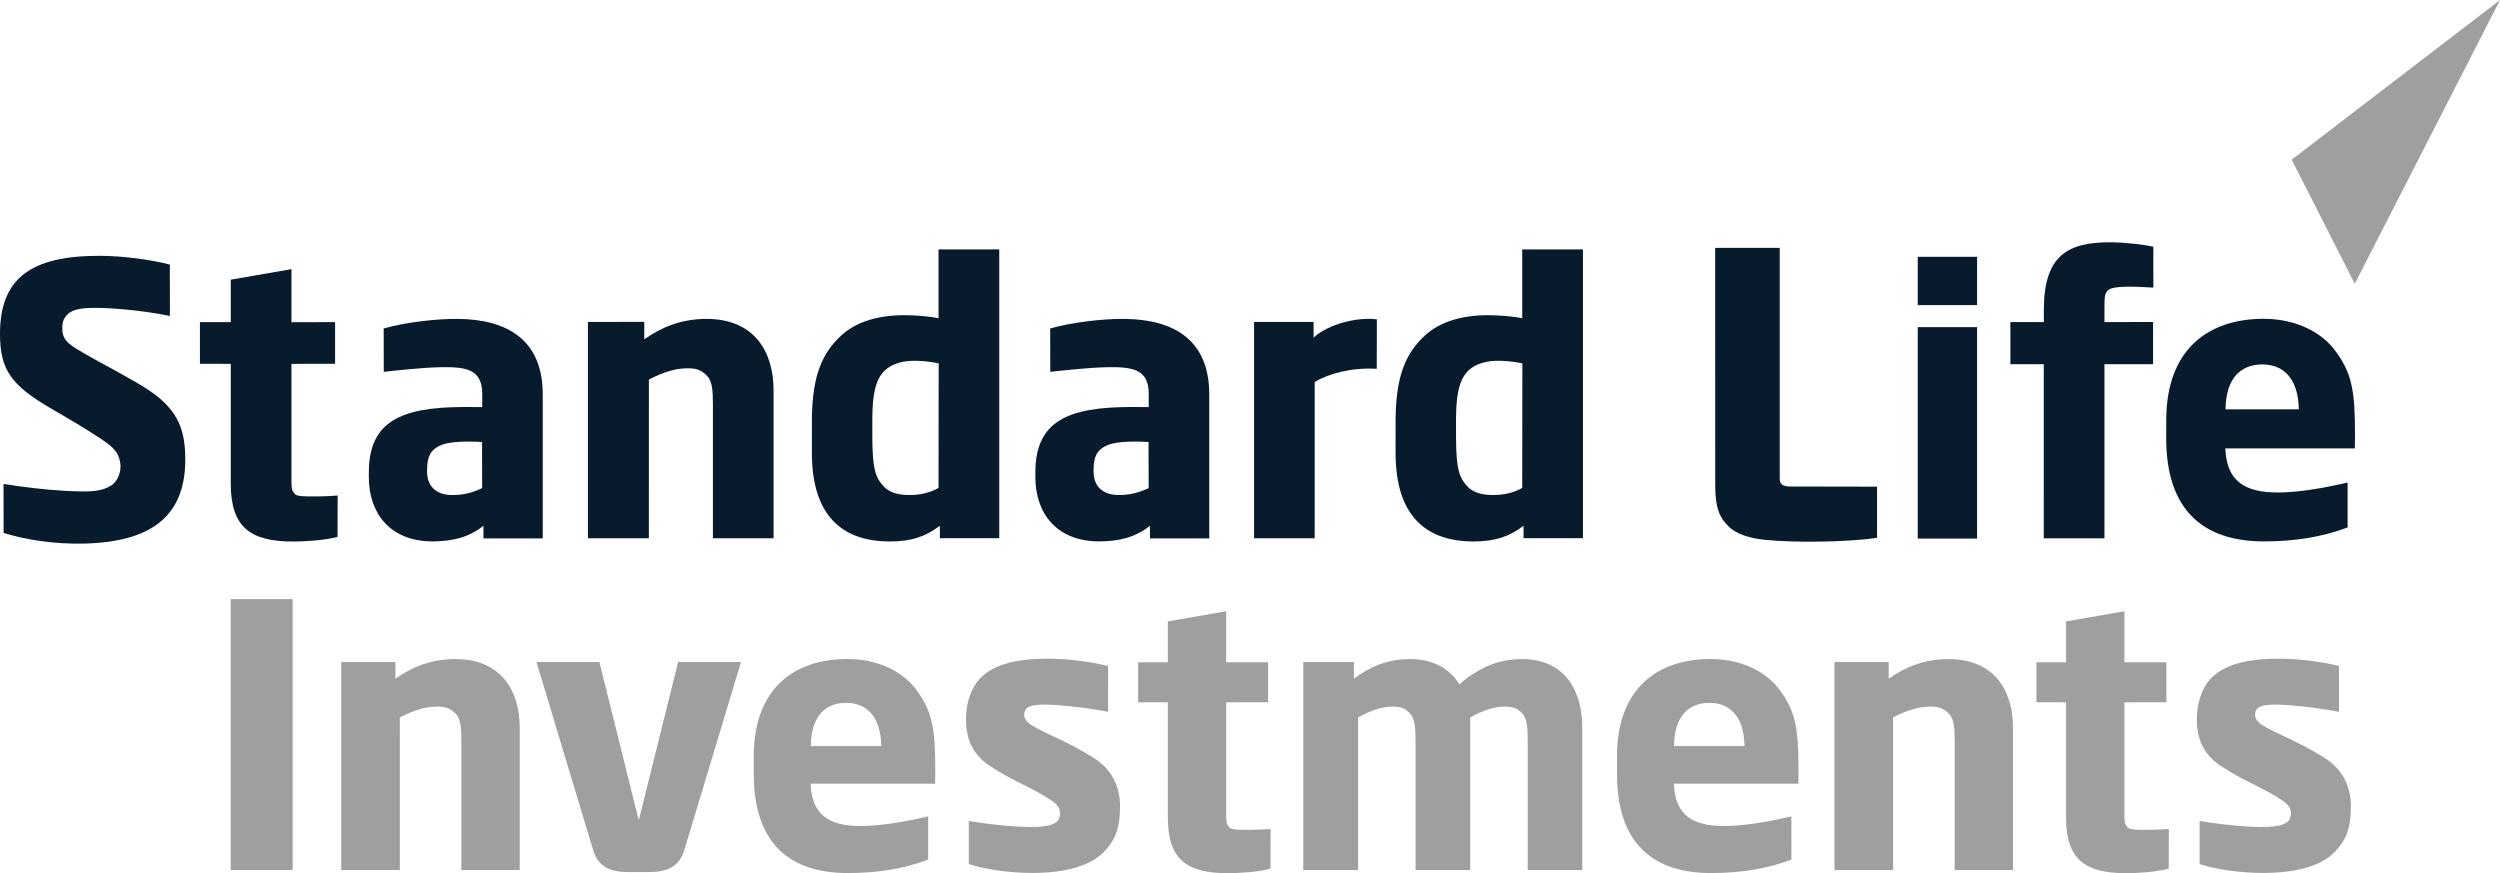 <?xml version="1.0" encoding="UTF-8" standalone="no"?>
<!-- Created with Inkscape (http://www.inkscape.org/) -->

<svg
   xmlns:dc="http://purl.org/dc/elements/1.1/"
   xmlns:cc="http://creativecommons.org/ns#"
   xmlns:rdf="http://www.w3.org/1999/02/22-rdf-syntax-ns#"
   xmlns:svg="http://www.w3.org/2000/svg"
   xmlns="http://www.w3.org/2000/svg"
   xmlns:sodipodi="http://sodipodi.sourceforge.net/DTD/sodipodi-0.dtd"
   xmlns:inkscape="http://www.inkscape.org/namespaces/inkscape"
   id="svg3388"
   version="1.1"
   inkscape:version="0.91 r13725"
   xml:space="preserve"
   width="493.875"
   height="172.5"
   viewBox="0 0 493.875 172.5"
   sodipodi:docname="SLI_LOGO_CMYK_1B.svg"><defs
     id="defs3392" /><sodipodi:namedview
     pagecolor="#ffffff"
     bordercolor="#666666"
     borderopacity="1"
     objecttolerance="10"
     gridtolerance="10"
     guidetolerance="10"
     inkscape:pageopacity="0"
     inkscape:pageshadow="2"
     inkscape:window-width="1920"
     inkscape:window-height="1017"
     id="namedview3390"
     showgrid="false"
     inkscape:zoom="3.5737788"
     inkscape:cx="246.9375"
     inkscape:cy="86.25"
     inkscape:window-x="-8"
     inkscape:window-y="-8"
     inkscape:window-maximized="1"
     inkscape:current-layer="g3396" /><g
     id="g3396"
     inkscape:groupmode="layer"
     inkscape:label="SLI_LOGO_CMYK_1B"
     transform="matrix(1.25,0,0,-1.25,0,172.5)"><g
       id="g3398"
       transform="scale(0.24,0.24)"><path
         d="m 98.367,317.805 c -10.57,7.144 -32.859,18.597 -41.465,23.64 -10.164,5.93 -15.438,8.578 -15.844,16.239 -0.188,3.711 0.297,7 2.977,9.859 3.953,4.223 11.02,4.965 22.504,4.66 13.988,-0.39 32.234,-2.504 45.285,-5.285 0.215,-0.047 -0.094,27.672 0.067,33.816 -11.922,3.192 -30.883,5.821 -46.668,5.821 C 19.656,406.512 0,391.238 0,355.039 c 0,-23.508 7.289,-33.894 34.586,-49.617 8.852,-5.113 19.816,-11.453 31.16,-18.93 9.516,-6.273 12.152,-9.476 13.348,-15.699 1.172,-6.207 -1.562,-12.84 -5.961,-15.547 -6.316,-3.918 -13.23,-4.379 -30.094,-3.473 -14.242,0.778 -28.785,2.653 -40.711,4.536 0,0 0.035,-22.407 0.035,-32.254 14.539,-4.496 33.805,-7.547 53.617,-6.996 43.781,1.187 65.938,18.222 66.016,55.011 0,18.692 -3.848,32.383 -23.629,45.735"
         style="fill:#081b2d;fill-opacity:1;fill-rule:nonzero;stroke:none"
         id="path3400"
         inkscape:connector-curvature="0" /><path
         d="m 192.766,218.387 c -28.086,0.09 -40.7,9.558 -40.813,37.836 l 0,79.179 -20.297,0.043 0,27.418 20.297,0 0,27.965 39.981,6.93 0,-34.926 c 0,0 25.754,0.031 28.726,0.031 l 0,-27.418 c -2.972,0 -28.726,-0.043 -28.726,-0.043 l 0,-73.078 c 0,-5.027 -0.2,-9.082 1.039,-10.996 1.285,-1.91 1.769,-2.691 5.601,-3.031 4.621,-0.41 16.239,-0.258 23.766,0.402 l -0.055,-27.203 c -7.851,-2.238 -21.176,-3.109 -29.519,-3.109"
         style="fill:#081b2d;fill-opacity:1;fill-rule:nonzero;stroke:none"
         id="path3402"
         inkscape:connector-curvature="0" /><path
         d="m 317.488,253.543 c -4.832,-2.113 -9.922,-4.242 -18.297,-4.52 -10.8,-0.382 -17.675,4.672 -17.953,14.848 -0.015,0.473 -0.015,1.293 -0.015,1.727 0,9.414 2.91,13.136 7.672,15.57 4.89,2.785 15.101,3.52 28.527,2.785 l 0.066,-30.41 z m -16.043,111.469 c -14.187,0.136 -34.922,-2.305 -48.793,-6.332 l 0.059,-28.524 c 9.367,1 25.156,2.778 37.504,3.039 8.777,0.192 16.777,-0.257 21.336,-3.394 4.09,-2.781 5.996,-7.145 5.996,-14.383 l 0,-8.469 -12.262,0.035 c -41.523,-0.082 -61.609,-9.781 -62.387,-41.257 -0.011,-0.641 -0.027,-4.457 -0.027,-5.118 0.039,-23.234 13.688,-42.011 41.82,-42.132 13.836,0.05 24.352,2.875 33.653,10.308 l 0,-8.301 39.051,0 0,94.934 c -0.04,35.543 -23.024,49.297 -55.95,49.594"
         style="fill:#081b2d;fill-opacity:1;fill-rule:nonzero;stroke:none"
         id="path3404"
         inkscape:connector-curvature="0" /><path
         d="m 756.387,253.543 c -4.84,-2.113 -9.922,-4.242 -18.301,-4.52 -10.789,-0.382 -17.672,4.672 -17.957,14.848 -0.012,0.473 -0.012,1.293 -0.012,1.727 0,9.414 2.895,13.136 7.676,15.57 4.879,2.785 15.105,3.52 28.523,2.785 l 0.071,-30.41 z M 740.34,365.012 c -14.188,0.136 -34.902,-2.305 -48.801,-6.332 l 0.07,-28.524 c 9.352,1 25.145,2.778 37.504,3.039 8.778,0.192 16.774,-0.257 21.34,-3.394 4.086,-2.781 5.985,-7.145 5.985,-14.383 l 0,-8.469 -12.262,0.035 c -41.524,-0.082 -61.602,-9.781 -62.371,-41.257 -0.016,-0.641 -0.016,-4.457 -0.016,-5.118 0.027,-23.234 13.66,-42.011 41.793,-42.132 13.84,0.05 24.363,2.875 33.676,10.308 l 0,-8.301 39.039,0 0,94.934 c -0.059,35.543 -23.043,49.297 -55.957,49.594"
         style="fill:#081b2d;fill-opacity:1;fill-rule:nonzero;stroke:none"
         id="path3406"
         inkscape:connector-curvature="0" /><path
         d="m 469.449,220.555 0,88.039 c 0,8.808 -0.363,15.054 -3.558,18.586 -4.289,4.758 -8.391,5.781 -16.789,5.125 -7.36,-0.567 -16.274,-4.27 -21.817,-7.266 l -0.008,-104.484 -40.132,0 0,142.468 37.113,0.012 0,-11.457 c 11.949,8.305 24.531,13.383 41.039,13.434 32.183,-0.047 44.098,-22.52 44.098,-46.899 l 0,-97.558 -39.946,0"
         style="fill:#081b2d;fill-opacity:1;fill-rule:nonzero;stroke:none"
         id="path3408"
         inkscape:connector-curvature="0" /><path
         d="m 618.02,253.711 c -5.227,-3.051 -11.719,-4.68 -19.133,-4.68 -7.602,0 -13.176,1.594 -17.063,5.766 -5.566,5.973 -7.191,12.062 -7.386,30.988 -0.012,0.75 -0.012,11.512 -0.012,12.293 0,24.371 4.137,35.168 19.867,38.621 7.375,1.61 18.617,0.192 23.816,-0.996 l -0.089,-81.992 z m 0,157.055 0,-45.34 c -5.11,1.179 -15.145,2.051 -22.817,2.027 -17.683,-0.051 -31.953,-4.687 -41.43,-13.531 -11.777,-10.953 -18.769,-25.172 -19.136,-54.125 0,-1.07 -0.02,-21.813 -0.02,-22.918 0,-40.418 18.91,-58.402 51.309,-58.434 14.414,0 23.758,3.301 32.957,10.328 0,-7.39 0.027,-8.171 0.027,-8.171 l 39.098,0 0,190.164 -39.988,0"
         style="fill:#081b2d;fill-opacity:1;fill-rule:nonzero;stroke:none"
         id="path3410"
         inkscape:connector-curvature="0" /><path
         d="m 1002.38,253.711 c -5.255,-3.051 -11.716,-4.68 -19.114,-4.68 -7.618,0 -13.192,1.594 -17.075,5.766 -5.578,5.973 -7.191,12.062 -7.382,30.988 -0.012,0.75 -0.012,11.512 -0.012,12.293 0,24.371 4.129,35.168 19.855,38.621 7.371,1.61 18.625,0.192 23.818,-0.996 l -0.09,-81.992 z m 0,157.055 0,-45.34 c -5.103,1.179 -15.134,2.051 -22.814,2.027 -17.668,-0.051 -31.961,-4.687 -41.437,-13.531 -11.762,-10.953 -18.758,-25.172 -19.133,-54.125 -0.016,-1.07 -0.023,-21.813 -0.023,-22.918 0,-40.418 18.91,-58.402 51.304,-58.434 14.422,0 23.77,3.301 32.963,10.328 0,-7.39 0.02,-8.171 0.02,-8.171 l 39.12,0 0,190.164 -40,0"
         style="fill:#081b2d;fill-opacity:1;fill-rule:nonzero;stroke:none"
         id="path3412"
         inkscape:connector-curvature="0" /><path
         d="m 906.668,364.719 c -16.758,1.926 -35.191,-5.469 -41.664,-12.094 l 0,10.387 -39.211,0 0,-142.457 39.934,0 0,102.879 c 8.757,5.406 24.203,9.761 40.859,8.695 0,0 0.082,29.16 0.082,32.59"
         style="fill:#081b2d;fill-opacity:1;fill-rule:nonzero;stroke:none"
         id="path3414"
         inkscape:connector-curvature="0" /><path
         d="m 1417.8,335.184 0,27.781 c -4.22,0 -32.01,-0.051 -32.01,-0.051 l 0,10.566 c 0,5.071 -0.02,8.067 2.19,10.293 3.15,3.153 16.7,2.641 30,1.836 l 0,26.95 c -6.13,1.355 -18.77,2.894 -28.77,2.894 -27.47,0 -43.23,-8.656 -43.33,-44.035 l 0,-8.504 -22.04,0 0,-27.73 21.98,0 c 0,0 -0.01,-113.895 -0.01,-114.7 l 39.98,0 0,114.7 32.01,0"
         style="fill:#081b2d;fill-opacity:1;fill-rule:nonzero;stroke:none"
         id="path3416"
         inkscape:connector-curvature="0" /><path
         d="m 1465.52,305.457 c 0.2,21.059 10.54,29.531 24.12,29.578 13.91,-0.047 23.72,-8.969 24.13,-29.578 l -48.25,0 z m 85.25,-17.484 c 0.08,30.105 -2.05,41.343 -13.19,56.3 -8.25,11.079 -24.4,20.797 -47.04,20.797 -36.04,0 -63.82,-19.738 -64.07,-66.168 -0.03,-0.566 -0.03,-11.785 -0.03,-12.367 0,-48.144 24.99,-68.008 64.27,-68.058 21.35,0 39.06,3.132 55.2,9.226 0,9.012 -0.02,29.559 -0.02,29.559 -14.79,-3.422 -37.44,-7.949 -54.12,-6.157 -19.8,2.125 -25.72,13.239 -26.39,28.61 l 85.28,0.008 c 0.07,2.097 0.11,6.289 0.11,8.25"
         style="fill:#081b2d;fill-opacity:1;fill-rule:nonzero;stroke:none"
         id="path3418"
         inkscape:connector-curvature="0" /><path
         d="m 1177.82,254.641 c -1.94,0.199 -3.53,0.461 -4.6,1.519 -0.76,0.758 -1.26,1.668 -1.26,3.676 l 0,151.934 -42.53,0 0.05,-156.598 c 0,-14.535 2.91,-21.152 8.73,-26.781 5.74,-5.543 14.53,-7.907 24.37,-8.907 18.94,-1.914 54.06,-1.589 73.47,1.387 0,9.965 0,25.449 0,33.656 l -58.23,0.114"
         style="fill:#081b2d;fill-opacity:1;fill-rule:nonzero;stroke:none"
         id="path3420"
         inkscape:connector-curvature="0" /><path
         d="m 1301.91,359.578 0,-139.23 -39.09,0 0,139.23 39.09,0 z m 0,46.32 0,-31.82 -39.09,0 0,31.82 39.09,0"
         style="fill:#081b2d;fill-opacity:1;fill-rule:nonzero;stroke:none"
         id="path3422"
         inkscape:connector-curvature="0" /><path
         d="m 1509.07,469.84 41.54,-81.68 95.64,186.824 -137.18,-105.144"
         style="fill:#a09f9f;fill-opacity:1;fill-rule:nonzero;stroke:none"
         id="path3424"
         inkscape:connector-curvature="0" /><path
         d="m 808.254,0 c -27,0.09 -39.141,9.191 -39.231,36.375 l 0,76.152 -19.527,0.028 0,26.34 19.527,0 0,26.906 38.422,6.679 0,-33.597 c 0,0 24.758,0.012 27.602,0.012 l 0,-26.34 c -2.844,0 -27.602,-0.028 -27.602,-0.028 l 0,-70.281 c 0,-4.828 -0.207,-8.73 0.993,-10.566 1.242,-1.824 1.703,-2.598 5.41,-2.934 4.437,-0.367 15.605,-0.234 22.836,0.406 L 836.629,2.988 C 829.086,0.848 816.273,0 808.254,0"
         style="fill:#a09f9f;fill-opacity:1;fill-rule:nonzero;stroke:none"
         id="path3426"
         inkscape:connector-curvature="0" /><path
         d="m 1399.74,0 c -27.02,0.09 -39.14,9.191 -39.24,36.375 l 0,76.152 -19.52,0.028 0,26.34 19.52,0 0,26.906 38.43,6.679 0,-33.597 c 0,0 24.76,0.012 27.62,0.012 l 0,-26.34 c -2.86,0 -27.62,-0.028 -27.62,-0.028 l 0,-70.281 c 0,-4.828 -0.2,-8.73 1,-10.566 1.22,-1.824 1.69,-2.598 5.39,-2.934 4.46,-0.367 15.63,-0.234 22.86,0.406 L 1428.12,2.988 C 1420.57,0.848 1407.74,0 1399.74,0"
         style="fill:#a09f9f;fill-opacity:1;fill-rule:nonzero;stroke:none"
         id="path3428"
         inkscape:connector-curvature="0" /><path
         d="m 303.816,2.102 0,84.637 c 0,8.473 -0.355,14.465 -3.418,17.895 -4.136,4.547 -8.066,5.539 -16.14,4.902 -7.082,-0.558 -15.668,-4.094 -20.973,-6.98 l -0.012,-100.453 -38.585,0 0,136.972 35.687,0 0,-11.011 c 11.496,8.007 23.578,12.875 39.457,12.921 30.957,-0.046 42.402,-21.671 42.402,-45.097 l 0,-93.785 -38.418,0"
         style="fill:#a09f9f;fill-opacity:1;fill-rule:nonzero;stroke:none"
         id="path3430"
         inkscape:connector-curvature="0" /><path
         d="m 1287.14,2.102 0,84.637 c 0,8.473 -0.37,14.465 -3.44,17.895 -4.12,4.547 -8.05,5.539 -16.13,4.902 -7.07,-0.558 -15.66,-4.094 -20.97,-6.98 l 0,-100.453 -38.6,0 0,136.972 35.7,0 0,-11.011 c 11.49,8.007 23.57,12.875 39.43,12.921 30.97,-0.046 42.41,-21.671 42.41,-45.097 l 0,-93.785 -38.4,0"
         style="fill:#a09f9f;fill-opacity:1;fill-rule:nonzero;stroke:none"
         id="path3432"
         inkscape:connector-curvature="0" /><path
         d="m 1002.27,140.984 c -14.836,-0.046 -26.09,-4.914 -36.86,-12.921 0,0 -2.031,-1.571 -4.39,-3.758 -6.118,9.961 -16.555,16.652 -32.598,16.679 -14.848,-0.046 -26.125,-4.914 -36.867,-12.921 l 0,11.011 -33.348,0 0,-136.972 36.047,0 0,100.453 c 4.969,2.886 13,6.422 19.621,6.98 7.535,0.637 11.207,-0.355 15.098,-4.902 2.832,-3.43 3.172,-9.422 3.172,-17.895 l 0,-84.637 35.976,0 0,100.453 c 4.981,2.886 12.988,6.422 19.59,6.98 7.559,0.637 11.238,-0.355 15.109,-4.902 2.87,-3.43 3.19,-9.422 3.19,-17.895 l 0,-84.637 35.9,0 0,93.785 c 0,23.426 -10.7,45.051 -39.64,45.097"
         style="fill:#a09f9f;fill-opacity:1;fill-rule:nonzero;stroke:none"
         id="path3434"
         inkscape:connector-curvature="0" /><path
         d="m 151.949,2.102 40.75,0 0,178.352 -40.75,0 0,-178.352 z"
         style="fill:#a09f9f;fill-opacity:1;fill-rule:nonzero;stroke:none"
         id="path3436"
         inkscape:connector-curvature="0" /><path
         d="m 533.898,83.734 c 0.204,20.25 10.129,28.387 23.2,28.434 13.359,-0.047 22.824,-8.617 23.222,-28.434 l -46.422,0 z m 81.969,-16.812 c 0.09,28.93 -1.988,39.746 -12.672,54.152 -7.933,10.614 -23.496,19.965 -45.215,19.965 -34.679,0 -61.394,-18.984 -61.64,-63.621 0,-0.551 0,-11.332 0,-11.879 0,-46.305 23.992,-65.398 61.789,-65.449 20.535,0 37.566,3.039 53.078,8.855 0,8.664 -0.008,28.465 -0.008,28.465 -14.254,-3.305 -36.035,-7.656 -52.066,-5.945 -19.031,2.039 -24.719,12.734 -25.356,27.508 l 81.985,0 c 0.078,2.027 0.105,6.039 0.105,7.949"
         style="fill:#a09f9f;fill-opacity:1;fill-rule:nonzero;stroke:none"
         id="path3438"
         inkscape:connector-curvature="0" /><path
         d="m 1102.34,83.734 c 0.21,20.25 10.13,28.387 23.21,28.434 13.35,-0.047 22.82,-8.617 23.22,-28.434 l -46.43,0 z m 81.98,-16.812 c 0.08,28.93 -2,39.746 -12.7,54.152 -7.9,10.614 -23.47,19.965 -45.22,19.965 -34.66,0 -61.36,-18.984 -61.62,-63.621 0,-0.551 0,-11.332 0,-11.879 0,-46.305 24.01,-65.398 61.78,-65.449 20.54,0 37.58,3.039 53.08,8.855 0,8.664 -0.02,28.465 -0.02,28.465 -14.24,-3.305 -36.03,-7.656 -52.03,-5.945 -19.04,2.039 -24.73,12.734 -25.36,27.508 l 82,0 c 0.06,2.027 0.08,6.039 0.09,7.949"
         style="fill:#a09f9f;fill-opacity:1;fill-rule:nonzero;stroke:none"
         id="path3440"
         inkscape:connector-curvature="0" /><path
         d="m 729.672,136.48 c -11.359,2.708 -25.973,4.774 -39.84,4.774 -21.207,0 -35.371,-4.043 -43.848,-12.344 -6.543,-6.426 -9.886,-16.855 -9.886,-27.574 0,-15.277 6.16,-24.348 15.898,-30.82 14.988,-9.957 28.563,-14.453 41.074,-23.129 5.055,-3.516 5.61,-7.031 4.485,-10.832 -1.563,-5.227 -9.965,-6.668 -24.871,-5.981 -12.731,0.574 -26.481,2.379 -34.735,3.836 l 0,-28.391 c 10.172,-3.453 27.114,-5.855 41.524,-5.855 23.379,0 38.64,5.031 47.257,13.656 7.02,7.098 10.825,14.906 10.825,30.117 0,13.172 -5.367,24.391 -17.469,32.082 -16.672,10.586 -32.871,16.277 -41.078,21.633 -4.188,2.766 -5.285,5.653 -4.211,8.95 0.625,1.902 2.496,3.277 5.715,3.898 3.746,0.734 9.379,0.664 16.57,0.102 11.727,-0.891 23.641,-2.598 32.613,-4.325 l -0.023,30.203"
         style="fill:#a09f9f;fill-opacity:1;fill-rule:nonzero;stroke:none"
         id="path3442"
         inkscape:connector-curvature="0" /><path
         d="m 1540.2,136.48 c -11.37,2.708 -25.98,4.774 -39.86,4.774 -21.19,0 -35.34,-4.043 -43.82,-12.344 -6.54,-6.426 -9.9,-16.855 -9.9,-27.574 0,-15.277 6.15,-24.348 15.92,-30.82 14.96,-9.957 28.57,-14.453 41.07,-23.129 5.06,-3.516 5.61,-7.031 4.46,-10.832 -1.53,-5.227 -9.94,-6.668 -24.85,-5.981 -12.72,0.574 -26.47,2.379 -34.74,3.836 l 0,-28.391 c 10.18,-3.453 27.09,-5.855 41.52,-5.855 23.37,0 38.66,5.031 47.26,13.656 7.03,7.098 10.81,14.906 10.81,30.117 0,13.172 -5.33,24.391 -17.44,32.082 -16.69,10.586 -32.9,16.277 -41.08,21.633 -4.19,2.766 -5.3,5.653 -4.22,8.95 0.64,1.902 2.5,3.277 5.72,3.898 3.73,0.734 9.36,0.664 16.57,0.102 11.73,-0.891 23.63,-2.598 32.61,-4.325 l -0.03,30.203"
         style="fill:#a09f9f;fill-opacity:1;fill-rule:nonzero;stroke:none"
         id="path3444"
         inkscape:connector-curvature="0" /><path
         d="M 446.543,139.074 420.625,34.805 394.691,139.074 l -41.433,0 37.301,-123.816 C 393.836,4.316 401.656,0.746 413.848,0.746 l 13.484,0 c 12.176,0 20.008,3.57 23.293,14.512 l 37.336,123.816 -41.418,0"
         style="fill:#a09f9f;fill-opacity:1;fill-rule:nonzero;stroke:none"
         id="path3446"
         inkscape:connector-curvature="0" /></g></g></svg>